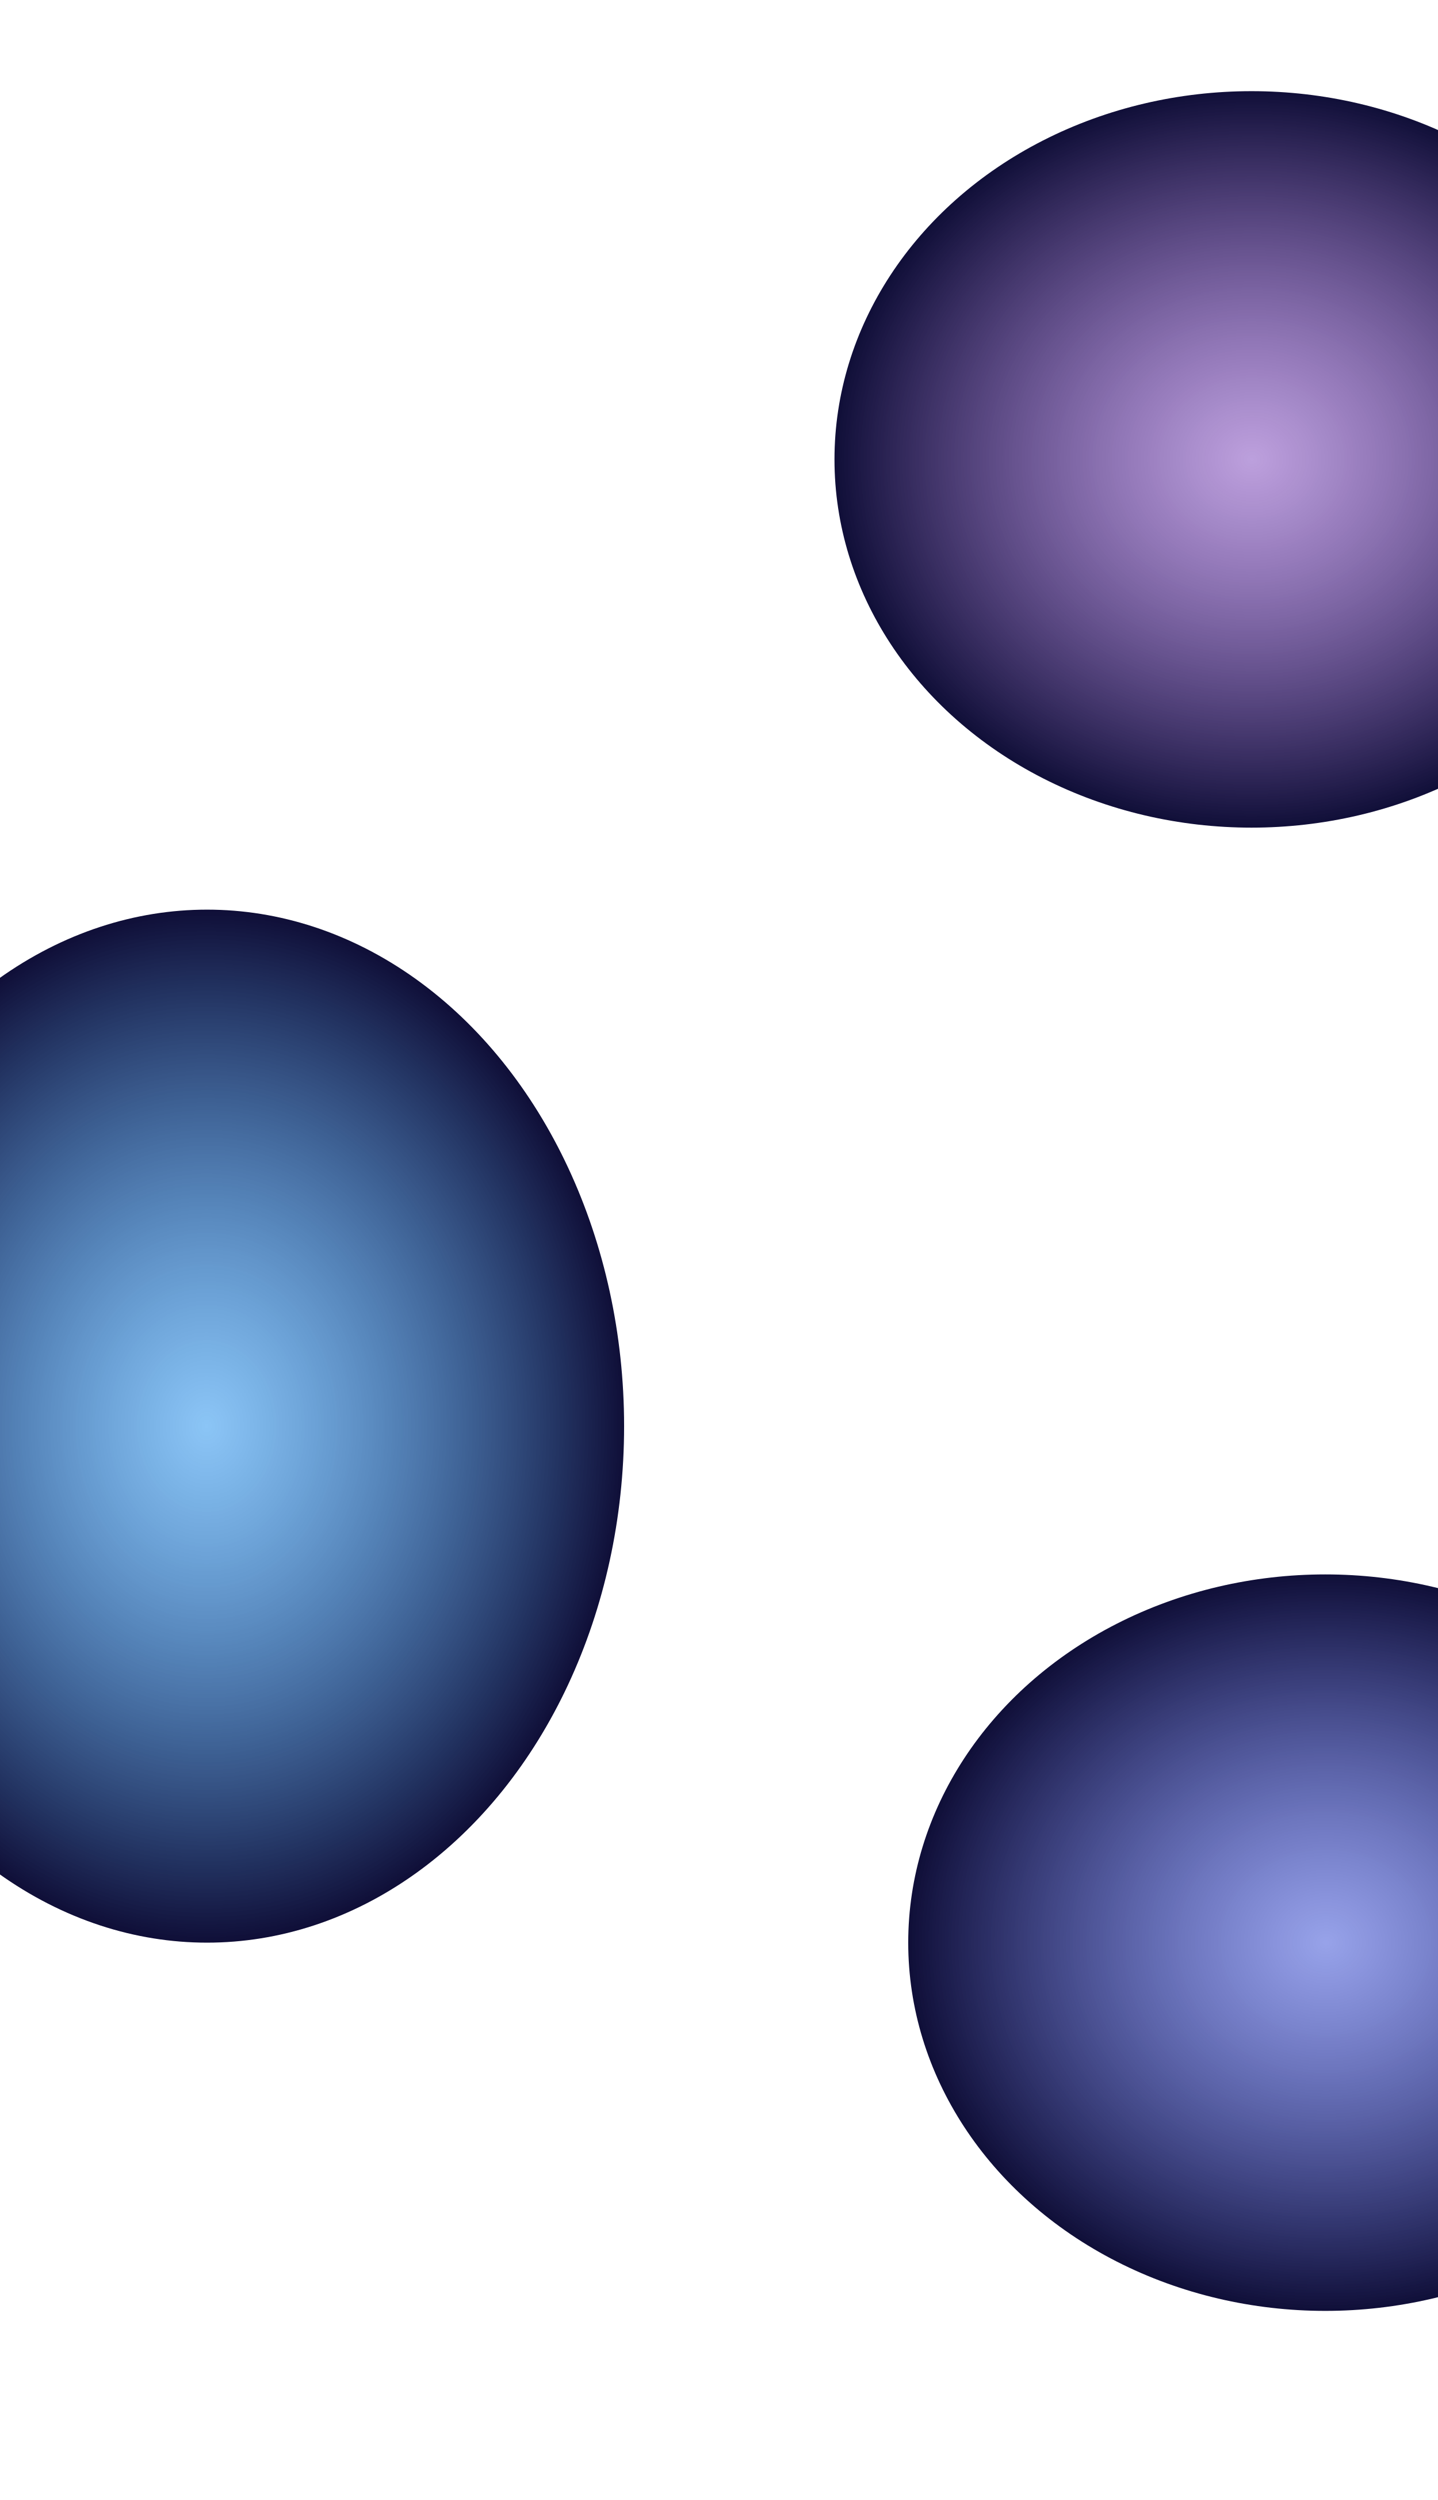 <svg width="1440" height="2502" viewBox="0 0 1440 2502" fill="none" xmlns="http://www.w3.org/2000/svg">
<g filter="url(#filter0_f_71_18)">
<ellipse cx="1253.27" cy="459.797" rx="417.629" ry="368.558" fill="url(#paint0_radial_71_18)"/>
</g>
<g filter="url(#filter1_f_71_18)">
<ellipse cx="207.339" cy="1427.37" rx="417.629" ry="516.952" fill="url(#paint1_radial_71_18)"/>
</g>
<g filter="url(#filter2_f_71_18)">
<ellipse cx="1327.12" cy="1944.32" rx="417.629" ry="368.558" fill="url(#paint2_radial_71_18)"/>
</g>
<defs>
<filter id="filter0_f_71_18" x="535.637" y="-208.761" width="1435.26" height="1337.12" filterUnits="userSpaceOnUse" color-interpolation-filters="sRGB">
<feFlood flood-opacity="0" result="BackgroundImageFix"/>
<feBlend mode="normal" in="SourceGraphic" in2="BackgroundImageFix" result="shape"/>
<feGaussianBlur stdDeviation="150" result="effect1_foregroundBlur_71_18"/>
</filter>
<filter id="filter1_f_71_18" x="-510.291" y="610.416" width="1435.26" height="1633.9" filterUnits="userSpaceOnUse" color-interpolation-filters="sRGB">
<feFlood flood-opacity="0" result="BackgroundImageFix"/>
<feBlend mode="normal" in="SourceGraphic" in2="BackgroundImageFix" result="shape"/>
<feGaussianBlur stdDeviation="150" result="effect1_foregroundBlur_71_18"/>
</filter>
<filter id="filter2_f_71_18" x="609.492" y="1275.76" width="1435.26" height="1337.12" filterUnits="userSpaceOnUse" color-interpolation-filters="sRGB">
<feFlood flood-opacity="0" result="BackgroundImageFix"/>
<feBlend mode="normal" in="SourceGraphic" in2="BackgroundImageFix" result="shape"/>
<feGaussianBlur stdDeviation="150" result="effect1_foregroundBlur_71_18"/>
</filter>
<radialGradient id="paint0_radial_71_18" cx="0" cy="0" r="1" gradientUnits="userSpaceOnUse" gradientTransform="translate(1253.27 459.797) rotate(90) scale(368.558 417.629)">
<stop stop-color="#773DB9" stop-opacity="0.49"/>
<stop offset="1" stop-color="#0F0E37"/>
</radialGradient>
<radialGradient id="paint1_radial_71_18" cx="0" cy="0" r="1" gradientUnits="userSpaceOnUse" gradientTransform="translate(207.339 1427.37) rotate(90) scale(516.952 417.629)">
<stop stop-color="#1388EC" stop-opacity="0.49"/>
<stop offset="1" stop-color="#0F0E37"/>
</radialGradient>
<radialGradient id="paint2_radial_71_18" cx="0" cy="0" r="1" gradientUnits="userSpaceOnUse" gradientTransform="translate(1327.12 1944.32) rotate(90) scale(368.558 417.629)">
<stop stop-color="#3045D3" stop-opacity="0.5"/>
<stop offset="1" stop-color="#0F0E37"/>
</radialGradient>
</defs>
</svg>
